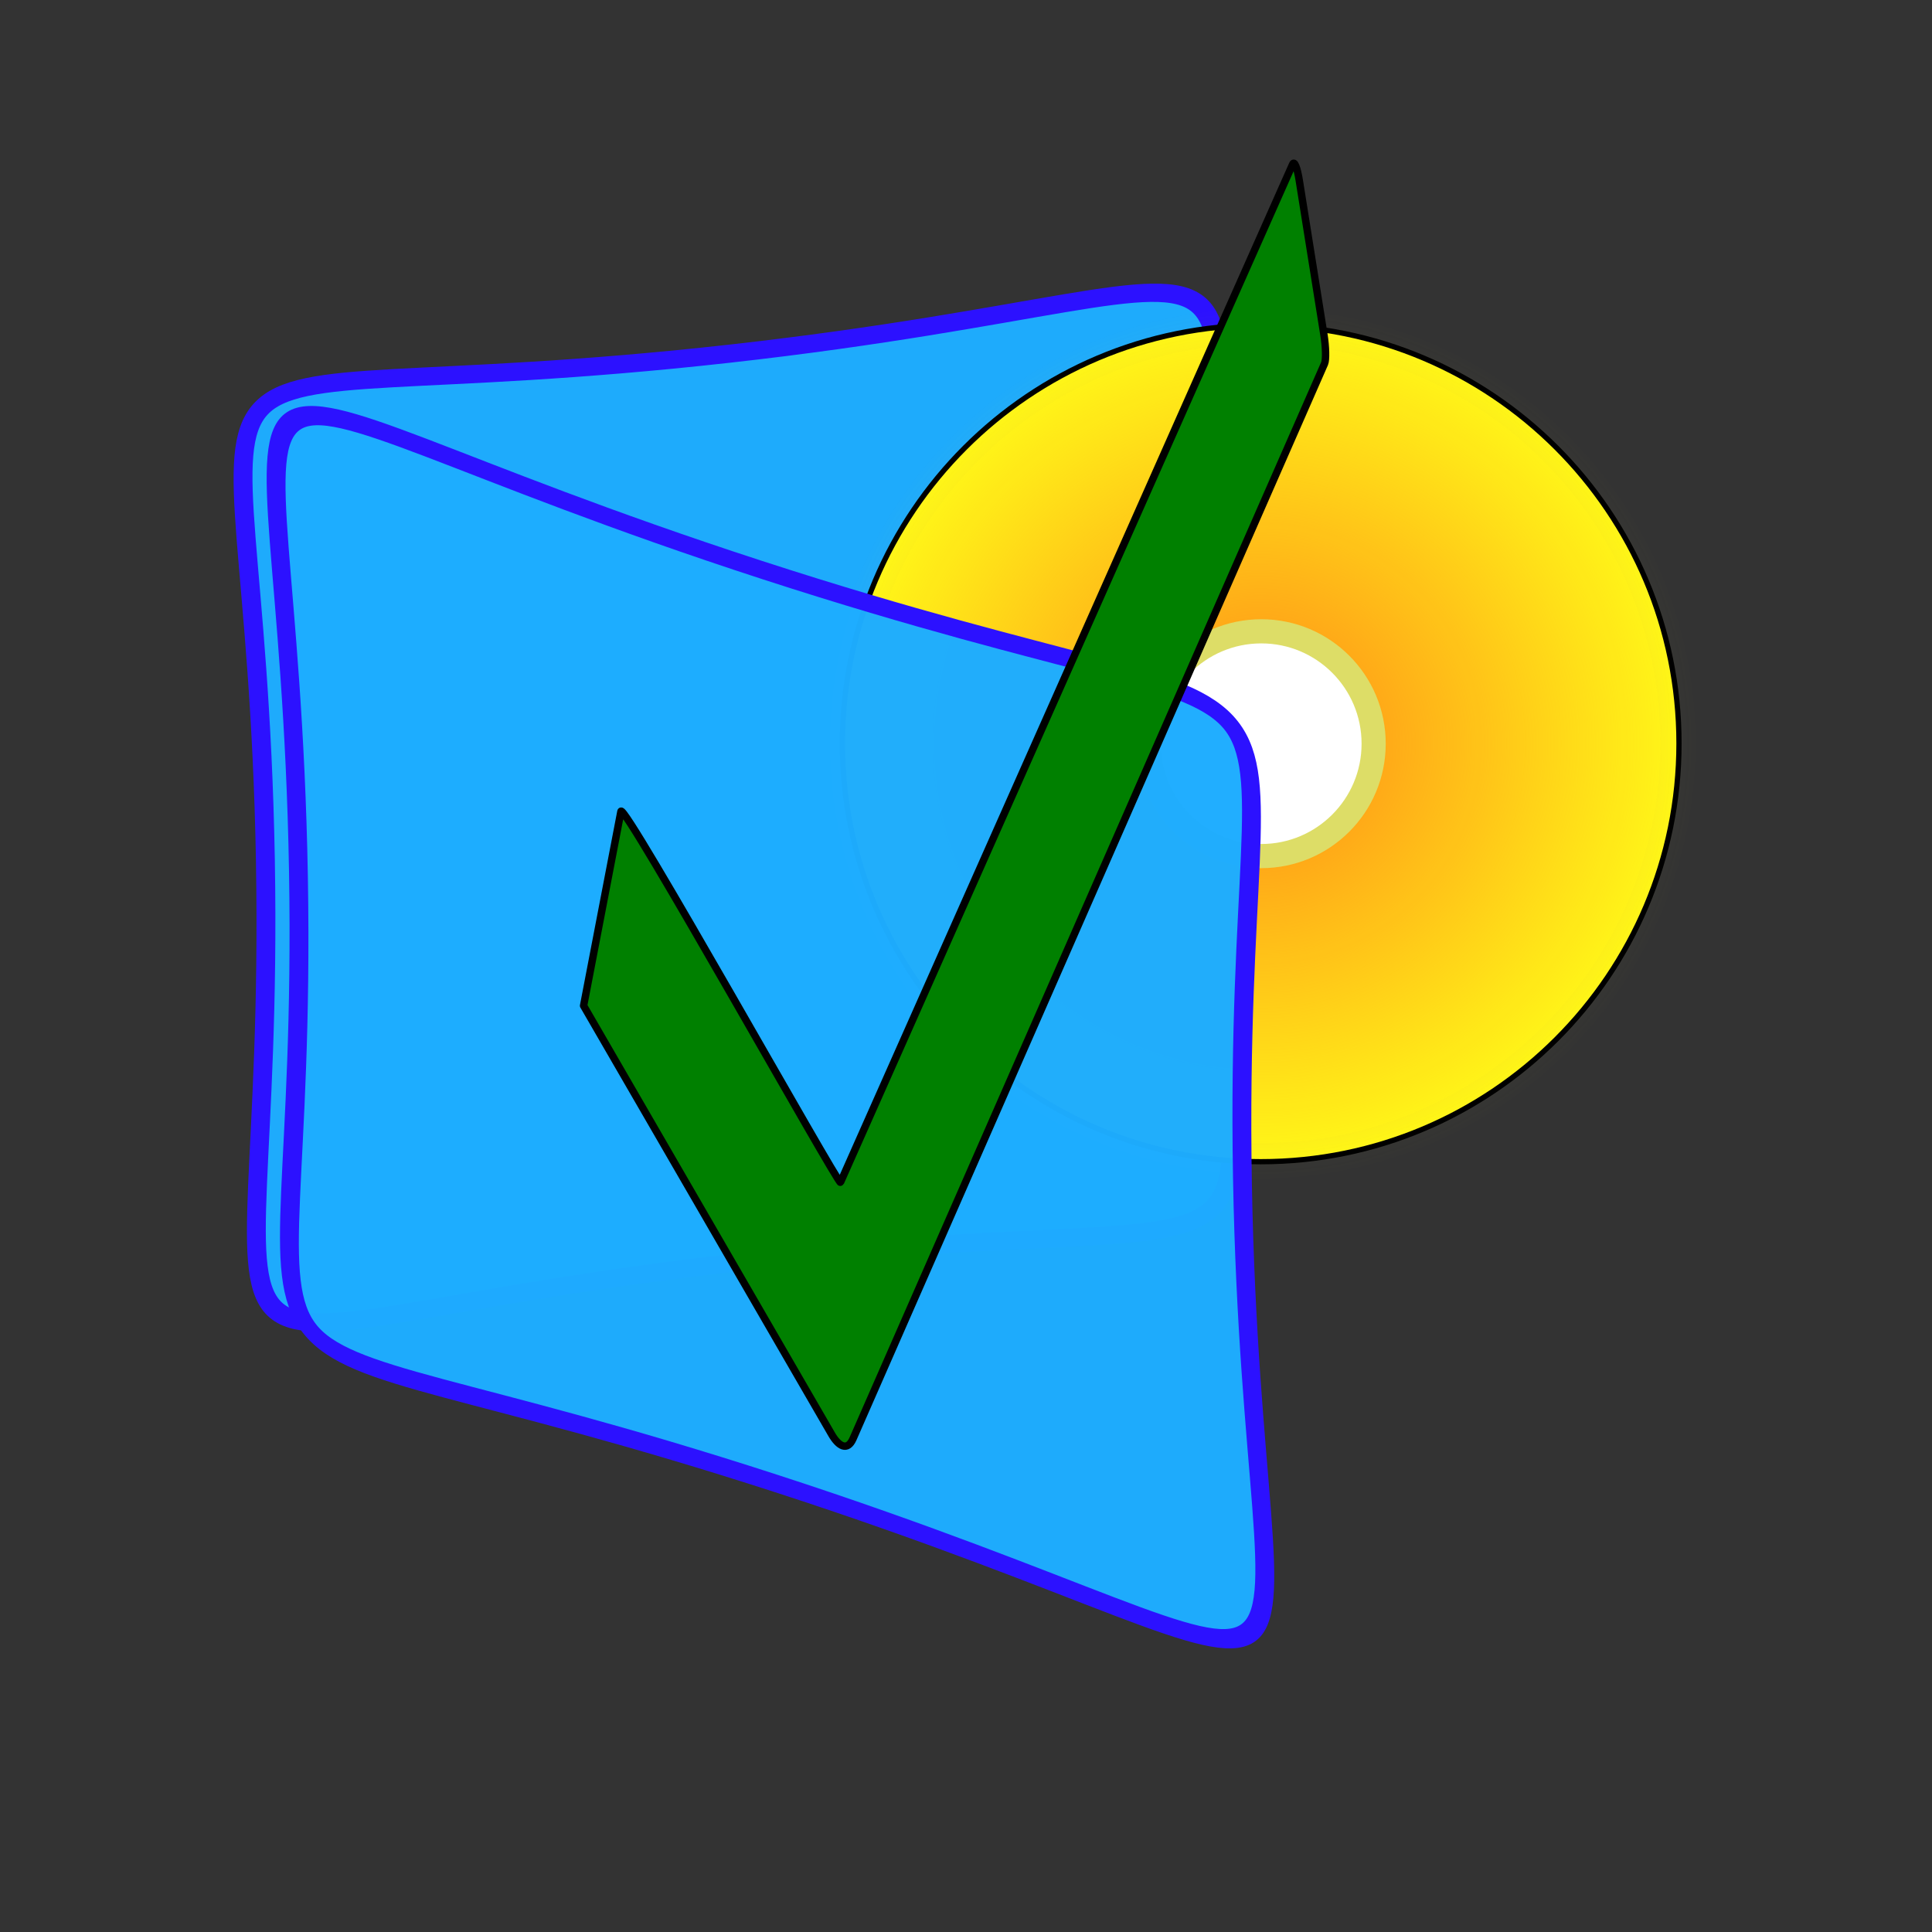 <?xml version="1.0" encoding="UTF-8" standalone="no"?>
<!-- Created with Inkscape (http://www.inkscape.org/) -->

<svg
   xmlns:dc="http://purl.org/dc/elements/1.1/"
   xmlns:cc="http://creativecommons.org/ns#"
   xmlns:rdf="http://www.w3.org/1999/02/22-rdf-syntax-ns#"
   xmlns:svg="http://www.w3.org/2000/svg"
   xmlns="http://www.w3.org/2000/svg"
   xmlns:xlink="http://www.w3.org/1999/xlink"
   xmlns:sodipodi="http://sodipodi.sourceforge.net/DTD/sodipodi-0.dtd"
   xmlns:inkscape="http://www.inkscape.org/namespaces/inkscape"
   id="svg2"
   version="1.1"
   inkscape:version="0.48.4 r9939"
   width="48"
   height="48"
   sodipodi:docname="media-open.svg">
  <rect width="100%" height="100%" fill="#333333" stroke="none"/>
  <defs
     id="defs6">
    <linearGradient
       inkscape:collect="always"
       id="linearGradient5361">
      <stop
         style="stop-color:#ff8a18;stop-opacity:1;"
         offset="0"
         id="stop5363" />
      <stop
         style="stop-color:#ff8a18;stop-opacity:0;"
         offset="1"
         id="stop5365" />
    </linearGradient>
    <linearGradient
       id="linearGradient3881">
      <stop
         id="stop3889"
         offset="0"
         style="stop-color:#d0c92c;stop-opacity:0.498;" />
      <stop
         style="stop-color:#d0c92c;stop-opacity:0;"
         offset="1"
         id="stop3885" />
    </linearGradient>
    <linearGradient
       id="linearGradient3861">
      <stop
         id="stop3871"
         offset="0"
         style="stop-color:#daff0c;stop-opacity:1;" />
      <stop
         style="stop-color:#e1ba2b;stop-opacity:0.875;"
         offset="0.581"
         id="stop3877" />
      <stop
         style="stop-color:#c47d4b;stop-opacity:0.749;"
         offset="0.672"
         id="stop3875" />
      <stop
         id="stop3869"
         offset="1"
         style="stop-color:#f12dd0;stop-opacity:0.498;" />
    </linearGradient>
    <radialGradient
       inkscape:collect="always"
       xlink:href="#linearGradient3881-2"
       id="radialGradient3887-1"
       cx="43.627"
       cy="18.305"
       fx="43.627"
       fy="18.305"
       r="11.674"
       gradientUnits="userSpaceOnUse" />
    <linearGradient
       id="linearGradient3881-2">
      <stop
         id="stop3889-7"
         offset="0"
         style="stop-color:#d0c92c;stop-opacity:0.498;" />
      <stop
         style="stop-color:#d0c92c;stop-opacity:0;"
         offset="1"
         id="stop3885-7" />
    </linearGradient>
    <radialGradient
       inkscape:collect="always"
       xlink:href="#linearGradient3881"
       id="radialGradient5394"
       gradientUnits="userSpaceOnUse"
       cx="43.627"
       cy="18.305"
       fx="43.627"
       fy="18.305"
       r="11.674" />
    <radialGradient
       inkscape:collect="always"
       xlink:href="#linearGradient5361"
       id="radialGradient5396"
       gradientUnits="userSpaceOnUse"
       cx="43.627"
       cy="18.305"
       fx="43.627"
       fy="18.305"
       r="11.674" />
  </defs>
  <sodipodi:namedview
     pagecolor="#ffffff"
     bordercolor="#666666"
     borderopacity="1"
     objecttolerance="10"
     gridtolerance="10"
     guidetolerance="10"
     inkscape:pageopacity="0"
     inkscape:pageshadow="2"
     inkscape:window-width="1535"
     inkscape:window-height="876"
     id="namedview4"
     showgrid="false"
     inkscape:zoom="6.4513274"
     inkscape:cx="25.5"
     inkscape:cy="23.5"
     inkscape:window-x="65"
     inkscape:window-y="24"
     inkscape:window-maximized="1"
     inkscape:current-layer="svg2" />
  <g
     id="g5469">
    <path
       transform="matrix(1,0,0.611,1,-18.704,-1.424)"
       d="m 16.881,30.61 a 2.034,1.932 0 1 1 -4.068,0 2.034,1.932 0 1 1 4.068,0 z"
       sodipodi:ry="1.9322034"
       sodipodi:rx="2.0338984"
       sodipodi:cy="30.61017"
       sodipodi:cx="14.847458"
       id="path5417"
       style="fill:#000000;fill-opacity:1;stroke:#000000;stroke-width:0.13;stroke-linecap:round;stroke-linejoin:round;stroke-miterlimit:4;stroke-opacity:1;stroke-dasharray:none;stroke-dashoffset:0"
       sodipodi:type="arc" />
    <rect
       ry="0.369"
       rx="0.075"
       y="21.119"
       x="16.678"
       height="8.949"
       width="0.61"
       id="rect5419"
       style="fill:#000000;fill-opacity:1;stroke:#000000;stroke-width:0.13;stroke-linecap:round;stroke-linejoin:round;stroke-miterlimit:4;stroke-opacity:1;stroke-dasharray:none;stroke-dashoffset:0" />
  </g>
  <g
     transform="translate(7.481,-1.305)"
     id="g5469-6">
    <path
       transform="matrix(1,0,0.611,1,-18.704,-1.424)"
       d="m 16.881,30.61 c 0,1.067 -0.911,1.932 -2.034,1.932 -1.123,0 -2.034,-0.865 -2.034,-1.932 0,-1.067 0.911,-1.932 2.034,-1.932 1.123,0 2.034,0.865 2.034,1.932 z"
       sodipodi:ry="1.9322034"
       sodipodi:rx="2.0338984"
       sodipodi:cy="30.61017"
       sodipodi:cx="14.847458"
       id="path5417-0"
       style="fill:#000000;fill-opacity:1;stroke:#000000;stroke-width:0.13;stroke-linecap:round;stroke-linejoin:round;stroke-miterlimit:4;stroke-opacity:1;stroke-dasharray:none;stroke-dashoffset:0"
       sodipodi:type="arc" />
    <rect
       ry="0.369"
       rx="0.075"
       y="21.119"
       x="16.678"
       height="8.949"
       width="0.61"
       id="rect5419-1"
       style="fill:#000000;fill-opacity:1;stroke:#000000;stroke-width:0.13;stroke-linecap:round;stroke-linejoin:round;stroke-miterlimit:4;stroke-opacity:1;stroke-dasharray:none;stroke-dashoffset:0" />
  </g>
  <g
     id="g5386"
     transform="translate(-2.427,0.172)">
    <path
       inkscape:transform-center-y="-1.8596144"
       inkscape:transform-center-x="3.6610169"
       id="path3835-3"
       transform="matrix(-0.683,-0.3,0.379,-0.694,23.224,34.281)"
       d="M 19.711,28.461 C 2.609,38.335 9.074,40.068 -0.8,22.965 -10.674,5.863 -12.407,12.328 4.696,2.454 21.798,-7.42 15.333,-9.152 25.207,7.95 c 9.874,17.102 11.606,10.637 -5.496,20.511 z"
       inkscape:randomized="0"
       inkscape:rounded="0.93"
       inkscape:flatsided="true"
       sodipodi:arg2="1.8325958"
       sodipodi:arg1="1.0471976"
       sodipodi:r2="15.015074"
       sodipodi:r1="15.015074"
       sodipodi:cy="15.457627"
       sodipodi:cx="12.20339"
       sodipodi:sides="4"
       style="fill:#1eadff;fill-opacity:0.982;stroke:#2c11ff;stroke-width:0.6;stroke-linecap:round;stroke-linejoin:round;stroke-miterlimit:4;stroke-opacity:1;stroke-dasharray:none;stroke-dashoffset:0"
       sodipodi:type="star" />
    <g
       transform="translate(-20.339,-1.424)"
       id="g5377">
      <path
         sodipodi:type="arc"
         style="fill:#fffc18;fill-opacity:1;stroke:url(#radialGradient5394);stroke-opacity:1"
         id="path3859"
         sodipodi:cx="43.627117"
         sodipodi:cy="18.305084"
         sodipodi:rx="11.173953"
         sodipodi:ry="11.173953"
         d="m 54.801,18.305 c 0,6.171 -5.003,11.174 -11.174,11.174 -6.171,0 -11.174,-5.003 -11.174,-11.174 0,-6.171 5.003,-11.174 11.174,-11.174 6.171,0 11.174,5.003 11.174,11.174 z"
         transform="matrix(0.93,0,0,0.93,13.515,2.699)" />
      <path
         sodipodi:type="arc"
         style="fill:url(#radialGradient5396);fill-opacity:1;stroke:#000000;stroke-width:0.14;stroke-miterlimit:4;stroke-opacity:1;stroke-dasharray:none"
         id="path3859-9"
         sodipodi:cx="43.627117"
         sodipodi:cy="18.305084"
         sodipodi:rx="11.173953"
         sodipodi:ry="11.173953"
         d="m 54.801,18.305 c 0,6.171 -5.003,11.174 -11.174,11.174 -6.171,0 -11.174,-5.003 -11.174,-11.174 0,-6.171 5.003,-11.174 11.174,-11.174 6.171,0 11.174,5.003 11.174,11.174 z"
         transform="matrix(0.93,0,0,0.93,13.515,2.699)" />
      <path
         sodipodi:type="arc"
         style="fill:#ffffff;fill-opacity:1;stroke:#dddd67;stroke-width:0.6;stroke-linecap:round;stroke-linejoin:round;stroke-miterlimit:4;stroke-opacity:1;stroke-dasharray:none;stroke-dashoffset:0"
         id="path5375"
         sodipodi:cx="47.491524"
         sodipodi:cy="17.389832"
         sodipodi:rx="2.7924469"
         sodipodi:ry="2.7924469"
         d="m 50.284,17.39 c 0,1.542 -1.25,2.792 -2.792,2.792 -1.542,0 -2.792,-1.25 -2.792,-2.792 0,-1.542 1.25,-2.792 2.792,-2.792 1.542,0 2.792,1.25 2.792,2.792 z"
         transform="translate(6.61,2.339)" />
    </g>
    <path
       inkscape:transform-center-y="-3.4576271"
       inkscape:transform-center-x="3.6610169"
       id="path3835"
       transform="matrix(-0.683,-0.598,0.379,-0.528,24.045,40.807)"
       d="M 19.711,28.461 C 2.609,38.335 9.074,40.068 -0.8,22.965 -10.674,5.863 -12.407,12.328 4.696,2.454 21.798,-7.42 15.333,-9.152 25.207,7.95 c 9.874,17.102 11.606,10.637 -5.496,20.511 z"
       inkscape:randomized="0"
       inkscape:rounded="0.93"
       inkscape:flatsided="true"
       sodipodi:arg2="1.8325958"
       sodipodi:arg1="1.0471976"
       sodipodi:r2="15.015074"
       sodipodi:r1="15.015074"
       sodipodi:cy="15.457627"
       sodipodi:cx="12.20339"
       sodipodi:sides="4"
       style="fill:#1eadff;fill-opacity:0.982;stroke:#2c11ff;stroke-width:0.6;stroke-linecap:round;stroke-linejoin:round;stroke-miterlimit:4;stroke-opacity:1;stroke-dasharray:none;stroke-dashoffset:0"
       sodipodi:type="star" />
  </g>
  <path
     sodipodi:nodetypes="ssssssscss"
     inkscape:connector-curvature="0"
     id="rect3019-3"
     d="M 20.881,29.375 32.116,4.079 c 0.041,-0.091 0.113,0.085 0.163,0.397 l 0.612,3.83 c 0.05,0.312 0.057,0.636 0.017,0.728 L 21.194,35.744 c -0.142,0.324 -0.364,0.183 -0.532,-0.108 l -6.163,-10.649 0.928,-4.828 c 0.055,-0.285 5.414,9.308 5.455,9.217 z"
     style="fill:#008000;fill-opacity:1;stroke:#000000;stroke-width:0.184;stroke-linecap:round;stroke-linejoin:round;stroke-miterlimit:4;stroke-opacity:1;stroke-dashoffset:0" />
</svg>
